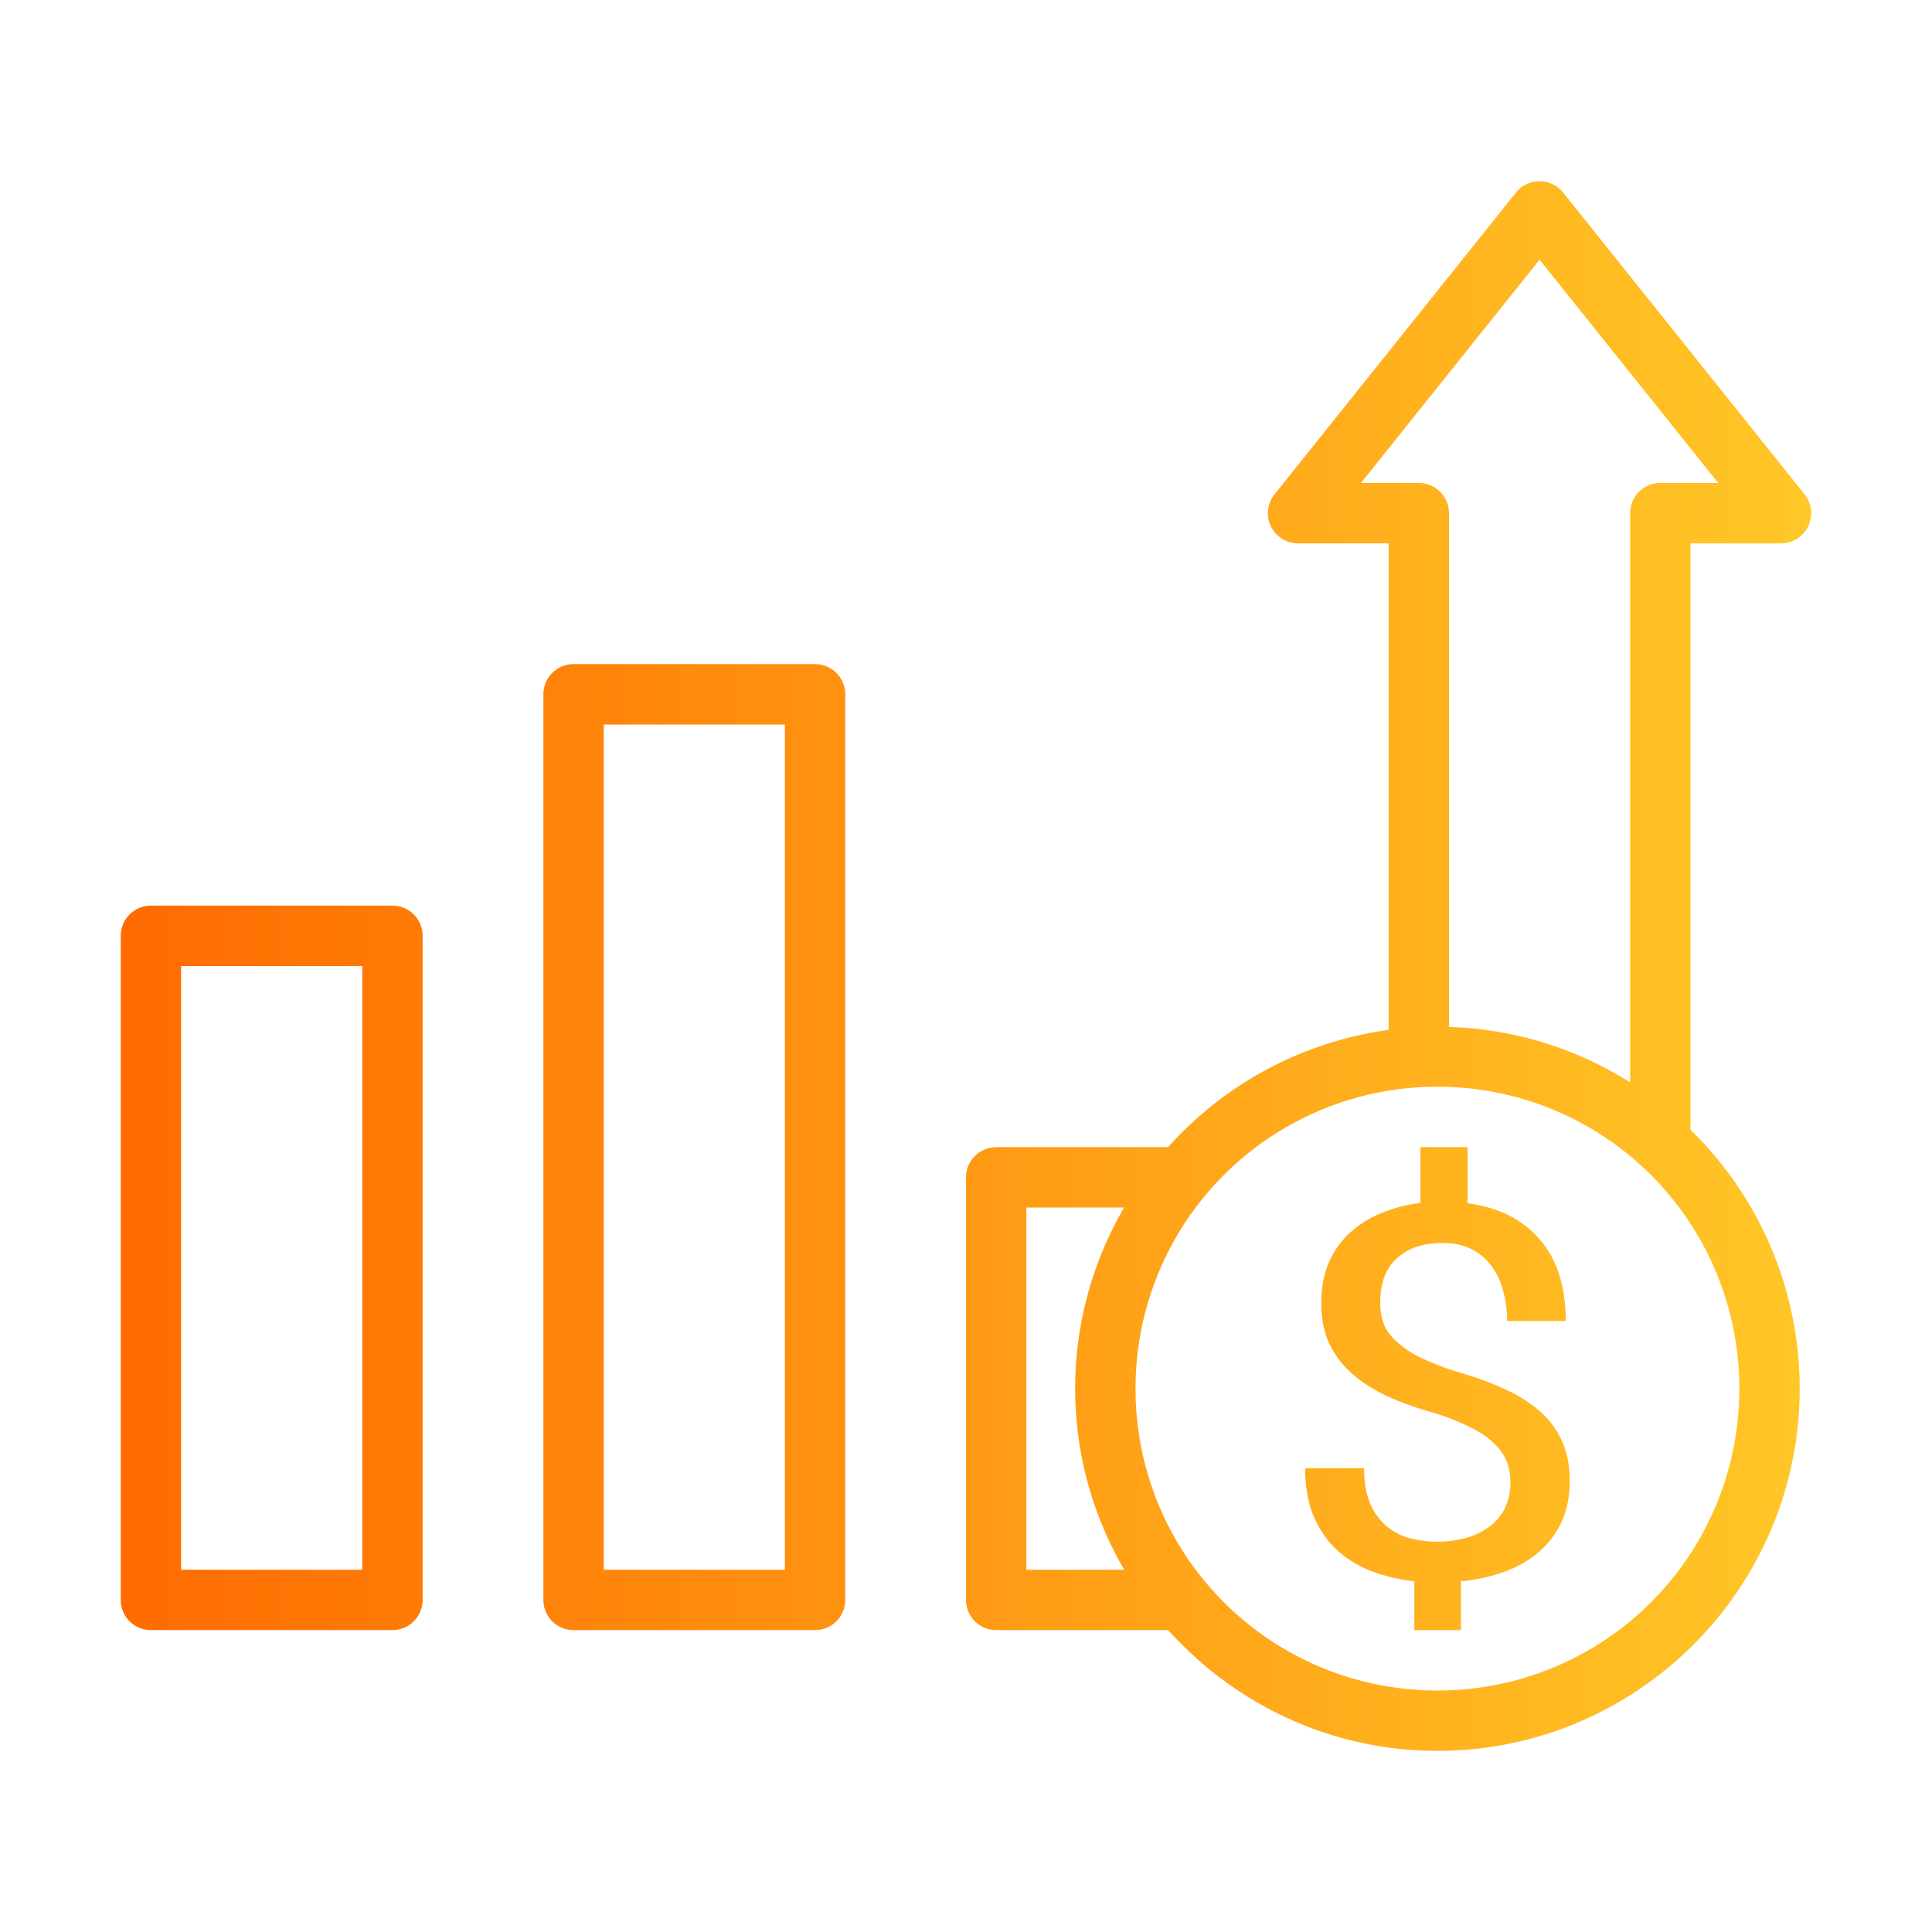 <svg width="70" height="70" fill="none" xmlns="http://www.w3.org/2000/svg"><g clip-path="url(#clip0_481_29765)"><path d="M55.777 6.566a1.094 1.094 0 00-.85.41l-8.75 10.938a1.092 1.092 0 00.854 1.773h3.282v17.628a13.098 13.098 0 00-7.99 4.247h-6.23a1.1 1.1 0 00-.217.026A1.093 1.093 0 0035 42.656v15.312a1.094 1.094 0 001.094 1.094h6.233c2.405 2.677 5.882 4.375 9.754 4.375 7.236 0 13.125-5.889 13.125-13.125a13.09 13.09 0 00-3.956-9.378V19.687h3.281a1.094 1.094 0 00.855-1.773l-8.75-10.937a1.094 1.094 0 00-.859-.41zm.004 2.842l6.473 8.092h-2.098a1.094 1.094 0 00-1.093 1.093v20.624a13.018 13.018 0 00-6.563-2.008V18.593a1.094 1.094 0 00-1.094-1.093H49.31l6.472-8.092zm-35 14.654a1.094 1.094 0 00-1.093 1.094v32.812a1.094 1.094 0 001.093 1.094h8.75a1.094 1.094 0 001.094-1.094V25.156a1.094 1.094 0 00-1.094-1.094h-8.75zm1.094 2.188h6.563v30.625h-6.563V26.25zM5.469 32.812a1.094 1.094 0 00-1.094 1.094v24.062a1.094 1.094 0 001.094 1.094h8.75a1.094 1.094 0 001.094-1.094V33.906a1.094 1.094 0 00-1.094-1.094h-8.75zM6.562 35h6.563v21.875H6.562V35zm45.52 4.375a10.921 10.921 0 0110.937 10.937A10.92 10.92 0 0152.08 61.25a10.92 10.92 0 01-10.937-10.938A10.921 10.921 0 0152.08 39.375zm-.62 2.187v2.025a5.255 5.255 0 00-1.491.398 3.828 3.828 0 00-1.141.756 3.246 3.246 0 00-.718 1.085c-.162.418-.24.88-.24 1.384 0 .547.093 1.027.279 1.444.194.418.468.788.824 1.107.364.32.802.598 1.312.837.518.234 1.1.438 1.747.616.486.16.9.328 1.24.5.347.171.622.357.832.56.219.202.378.42.475.653.097.233.145.488.145.765 0 .331-.058.635-.18.905-.12.264-.299.49-.534.68a2.48 2.48 0 01-.85.431 4.022 4.022 0 01-2.063.03 2.195 2.195 0 01-.838-.423 2.17 2.17 0 01-.607-.82c-.153-.344-.23-.777-.23-1.299h-2.136c0 .694.11 1.289.329 1.786.218.491.511.9.875 1.226.373.326.796.572 1.274.744a6.3 6.3 0 001.478.341v1.77h1.688v-1.77a6.417 6.417 0 001.636-.367c.485-.184.9-.432 1.239-.74a3.21 3.21 0 00.79-1.084c.186-.424.278-.9.278-1.427 0-.54-.087-1.016-.265-1.427a3.132 3.132 0 00-.79-1.09 5.048 5.048 0 00-1.286-.82c-.51-.24-1.097-.45-1.76-.641a10.227 10.227 0 01-1.312-.509 3.946 3.946 0 01-.846-.564 1.795 1.795 0 01-.474-.64 2.297 2.297 0 01-.133-.804c0-.319.044-.611.133-.875a1.8 1.8 0 01.423-.671c.194-.19.434-.34.717-.444a2.903 2.903 0 011.004-.154c.372 0 .705.068.996.209.291.141.536.338.73.59.195.251.34.549.436.893.105.343.158.725.158 1.136h2.124c0-1.246-.313-2.23-.936-2.948-.615-.725-1.486-1.167-2.619-1.32v-2.034h-1.713zM37.187 43.75h3.542a13.012 13.012 0 00.004 13.125h-3.546V43.75z" fill="url(#paint0_linear_481_29765)"/></g><defs><linearGradient id="paint0_linear_481_29765" x1="4.375" y1="35.002" x2="65.622" y2="35.002" gradientUnits="userSpaceOnUse"><stop stop-color="#FF6B00"/><stop offset="1" stop-color="#FFC727"/></linearGradient><clipPath id="clip0_481_29765"><path fill="#fff" d="M0 0h70v70H0z"/></clipPath></defs></svg>